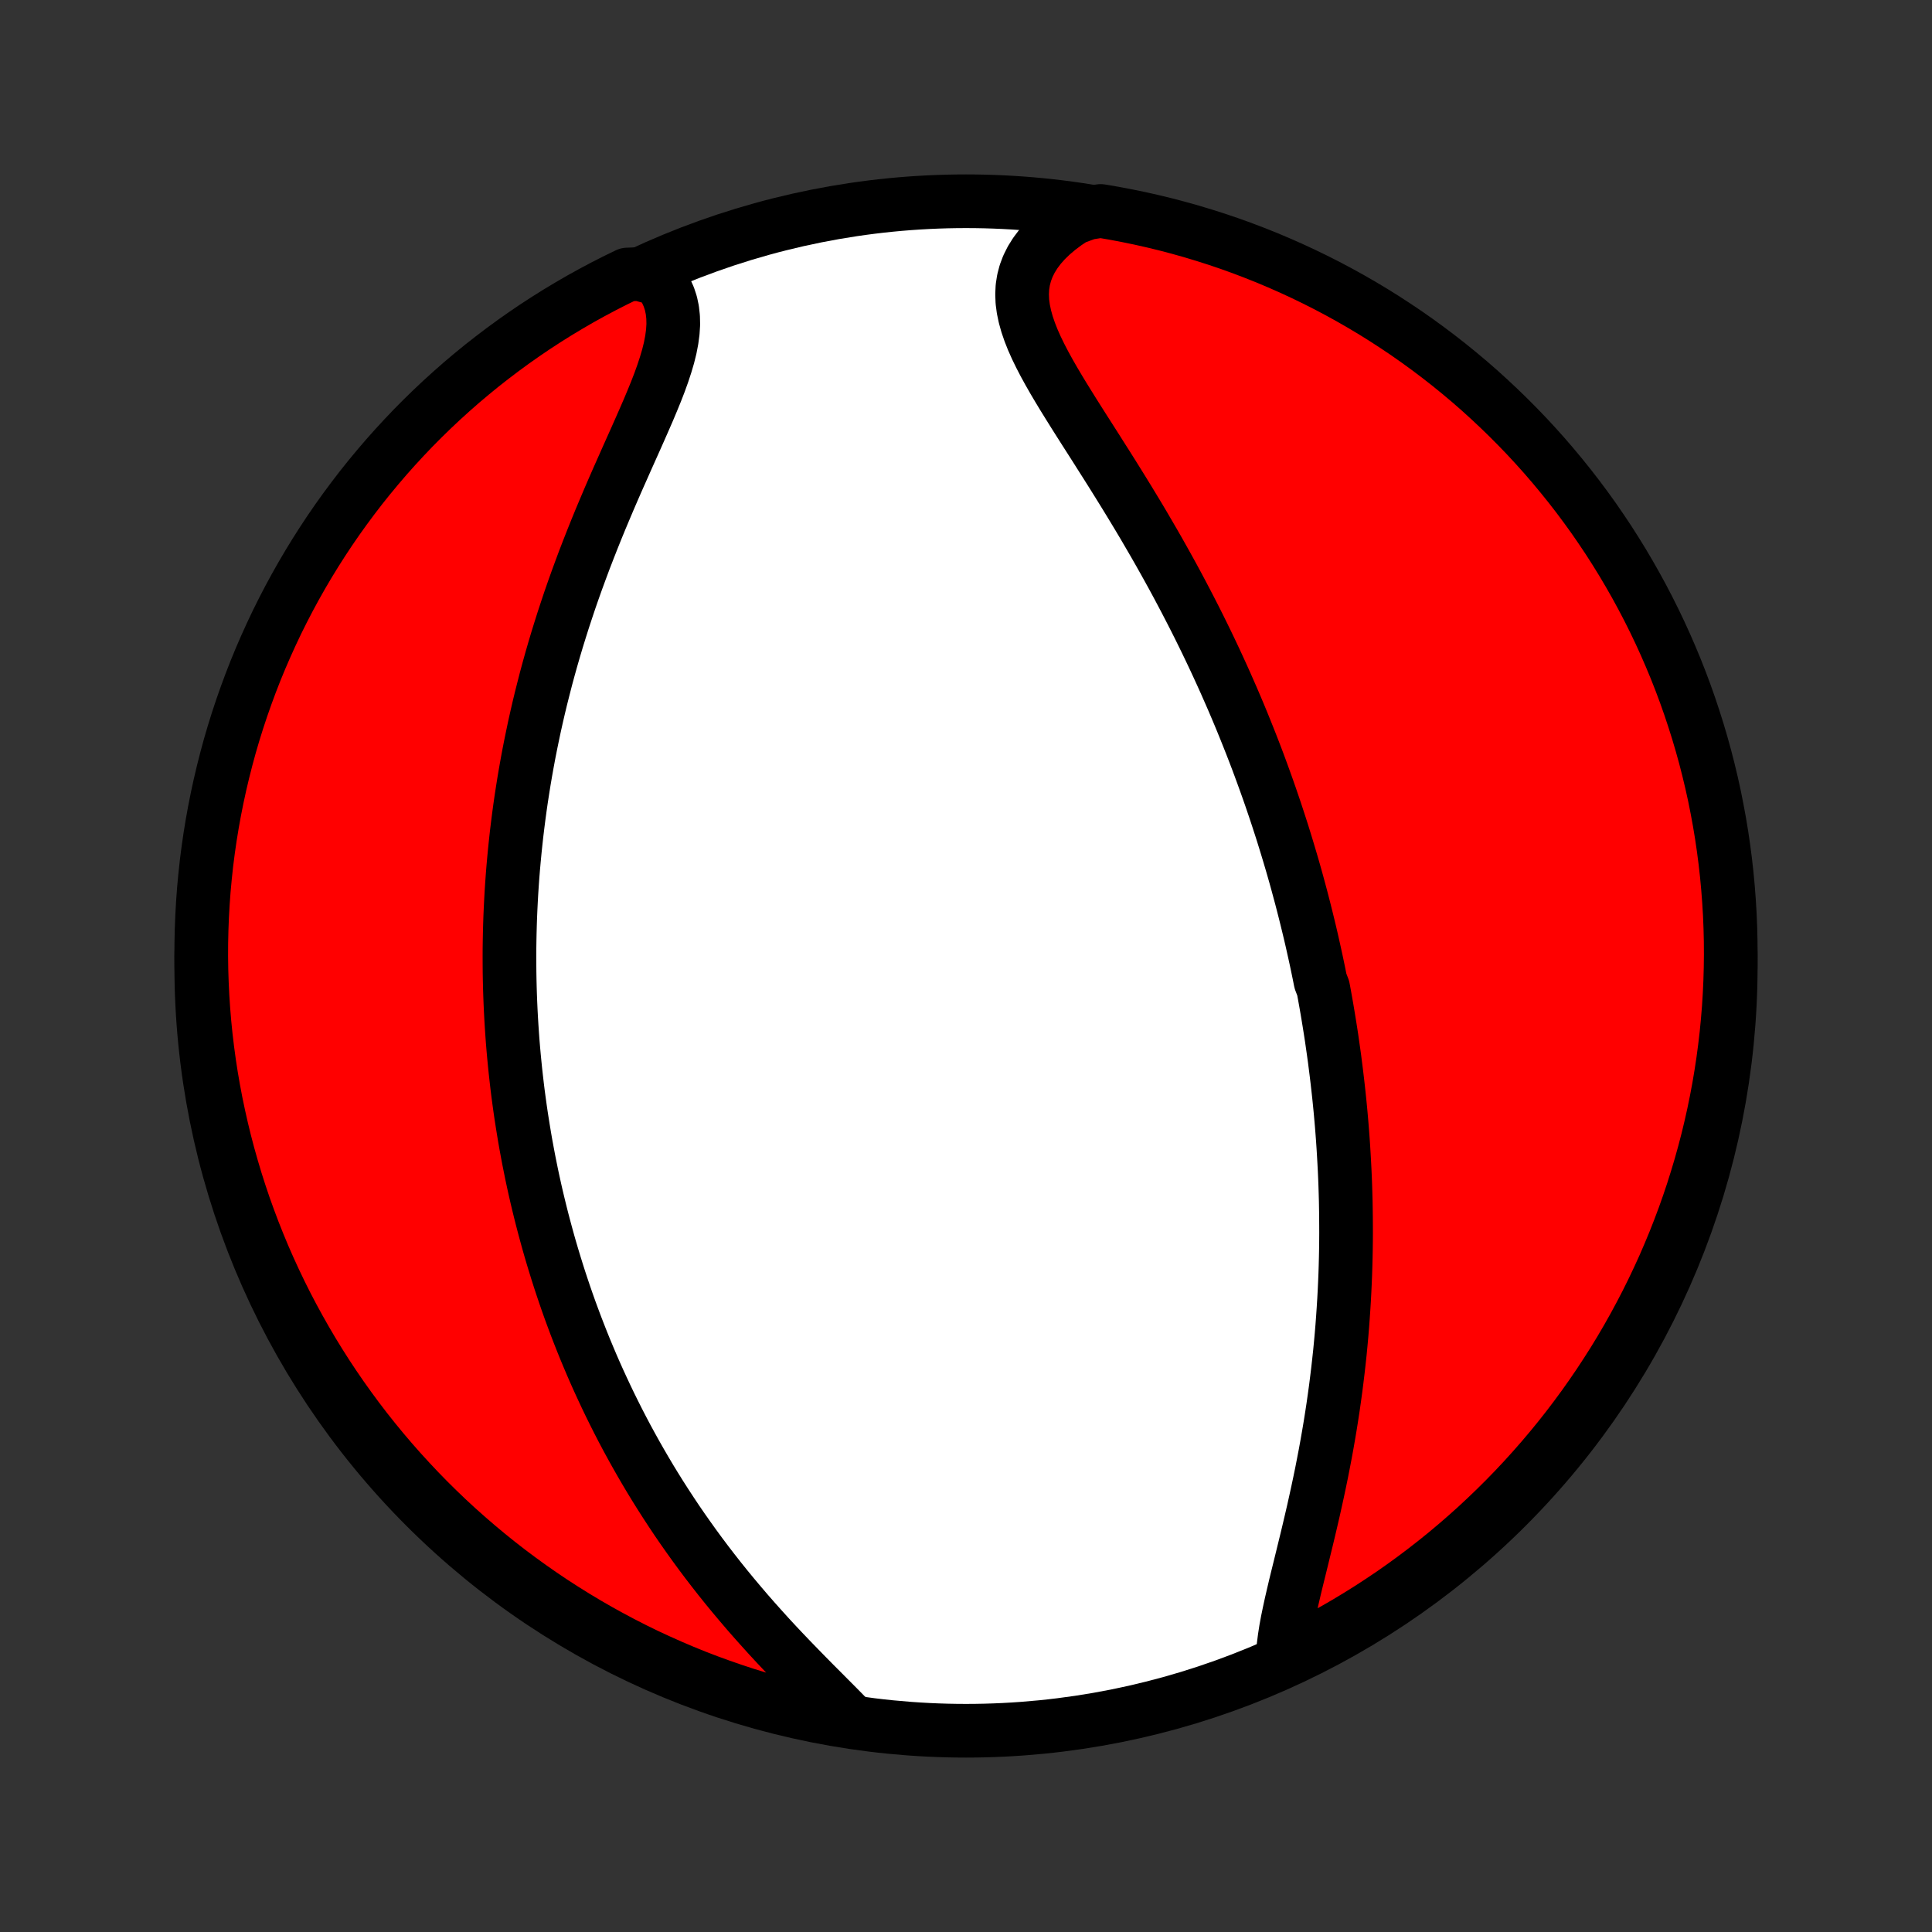 <?xml version="1.0" encoding="utf-8" standalone="no"?>
<!DOCTYPE svg PUBLIC "-//W3C//DTD SVG 1.1//EN"
  "http://www.w3.org/Graphics/SVG/1.1/DTD/svg11.dtd">
<!-- Created with matplotlib (http://matplotlib.org/) -->
<svg height="72pt" version="1.1" viewBox="0 0 72 72" width="72pt" xmlns="http://www.w3.org/2000/svg" xmlns:xlink="http://www.w3.org/1999/xlink">
 <rect x="0" y="0" width="72" height="72" fill="#333333" stroke="none"/>
 <defs>
  <style type="text/css">
*{stroke-linecap:butt;stroke-linejoin:round;}
  </style>
 </defs>
 <g id="figure_1">
  <g id="patch_1">
   <path d="
M0 72
L72 72
L72 0
L0 0
z
" style="fill:none;"/>
  </g>
  <g id="axes_1">
   <g id="PatchCollection_1">
    <defs>
     <path d="
M36 -7.5
C43.558 -7.5 50.808 -10.503 56.153 -15.848
C61.497 -21.192 64.5 -28.442 64.5 -36
C64.5 -43.558 61.497 -50.808 56.153 -56.153
C50.808 -61.497 43.558 -64.5 36 -64.5
C28.442 -64.5 21.192 -61.497 15.848 -56.153
C10.503 -50.808 7.5 -43.558 7.5 -36
C7.5 -28.442 10.503 -21.192 15.848 -15.848
C21.192 -10.503 28.442 -7.5 36 -7.5
z
" id="C0_0_a811fe30f3"/>
     <path d="
M47.801 -10.101
L47.811 -10.38
L47.836 -10.669
L47.874 -10.968
L47.922 -11.274
L47.98 -11.589
L48.046 -11.909
L48.117 -12.236
L48.194 -12.568
L48.273 -12.905
L48.356 -13.245
L48.441 -13.589
L48.526 -13.935
L48.611 -14.284
L48.697 -14.635
L48.781 -14.987
L48.864 -15.34
L48.946 -15.694
L49.025 -16.049
L49.103 -16.404
L49.178 -16.758
L49.251 -17.112
L49.32 -17.465
L49.388 -17.818
L49.452 -18.169
L49.513 -18.519
L49.572 -18.868
L49.627 -19.215
L49.68 -19.561
L49.729 -19.905
L49.776 -20.247
L49.819 -20.587
L49.86 -20.925
L49.898 -21.261
L49.934 -21.595
L49.966 -21.927
L49.996 -22.257
L50.023 -22.584
L50.047 -22.909
L50.069 -23.232
L50.089 -23.553
L50.106 -23.871
L50.121 -24.188
L50.134 -24.501
L50.144 -24.813
L50.152 -25.123
L50.158 -25.43
L50.162 -25.735
L50.164 -26.038
L50.163 -26.34
L50.161 -26.639
L50.157 -26.936
L50.152 -27.231
L50.144 -27.524
L50.135 -27.815
L50.124 -28.105
L50.111 -28.393
L50.096 -28.679
L50.08 -28.963
L50.063 -29.246
L50.044 -29.527
L50.023 -29.807
L50.001 -30.085
L49.977 -30.362
L49.952 -30.638
L49.925 -30.912
L49.897 -31.185
L49.867 -31.457
L49.836 -31.728
L49.804 -31.997
L49.77 -32.266
L49.736 -32.534
L49.699 -32.801
L49.661 -33.067
L49.623 -33.332
L49.582 -33.597
L49.54 -33.861
L49.497 -34.124
L49.453 -34.387
L49.407 -34.65
L49.36 -34.912
L49.312 -35.173
L49.211 -35.435
L49.159 -35.696
L49.105 -35.957
L49.05 -36.218
L48.993 -36.478
L48.935 -36.739
L48.876 -37
L48.815 -37.261
L48.752 -37.522
L48.688 -37.783
L48.623 -38.044
L48.556 -38.306
L48.488 -38.568
L48.417 -38.831
L48.346 -39.094
L48.273 -39.357
L48.198 -39.621
L48.121 -39.886
L48.042 -40.152
L47.962 -40.418
L47.88 -40.685
L47.797 -40.953
L47.711 -41.221
L47.623 -41.491
L47.534 -41.762
L47.442 -42.033
L47.349 -42.306
L47.253 -42.58
L47.155 -42.855
L47.055 -43.131
L46.953 -43.409
L46.849 -43.688
L46.742 -43.968
L46.633 -44.249
L46.521 -44.532
L46.407 -44.816
L46.291 -45.102
L46.172 -45.389
L46.05 -45.678
L45.926 -45.968
L45.798 -46.26
L45.669 -46.553
L45.536 -46.848
L45.4 -47.145
L45.262 -47.443
L45.12 -47.743
L44.976 -48.044
L44.828 -48.347
L44.678 -48.651
L44.524 -48.957
L44.367 -49.264
L44.207 -49.573
L44.044 -49.883
L43.878 -50.195
L43.709 -50.508
L43.536 -50.822
L43.36 -51.138
L43.182 -51.454
L43 -51.772
L42.815 -52.09
L42.628 -52.41
L42.438 -52.73
L42.245 -53.05
L42.05 -53.371
L41.852 -53.693
L41.653 -54.014
L41.452 -54.336
L41.25 -54.657
L41.046 -54.978
L40.843 -55.299
L40.639 -55.619
L40.435 -55.938
L40.233 -56.256
L40.033 -56.572
L39.836 -56.888
L39.642 -57.201
L39.453 -57.513
L39.27 -57.822
L39.094 -58.13
L38.927 -58.434
L38.77 -58.736
L38.624 -59.036
L38.492 -59.332
L38.376 -59.625
L38.277 -59.914
L38.197 -60.2
L38.138 -60.481
L38.101 -60.759
L38.09 -61.033
L38.103 -61.302
L38.144 -61.566
L38.212 -61.826
L38.308 -62.08
L38.432 -62.328
L38.583 -62.57
L38.761 -62.806
L38.964 -63.034
L39.193 -63.256
L39.445 -63.469
L39.719 -63.675
L40.013 -63.872
L40.527 -64.06
L41.017 -64.138
L41.506 -64.055
L41.993 -63.963
L42.478 -63.863
L42.962 -63.754
L43.443 -63.637
L43.922 -63.511
L44.399 -63.377
L44.873 -63.234
L45.344 -63.084
L45.813 -62.925
L46.278 -62.758
L46.74 -62.582
L47.2 -62.399
L47.655 -62.207
L48.107 -62.008
L48.556 -61.8
L49 -61.585
L49.441 -61.362
L49.878 -61.131
L50.31 -60.893
L50.738 -60.647
L51.161 -60.394
L51.58 -60.133
L51.994 -59.864
L52.404 -59.589
L52.808 -59.306
L53.207 -59.016
L53.601 -58.719
L53.989 -58.416
L54.372 -58.105
L54.75 -57.788
L55.122 -57.464
L55.487 -57.133
L55.847 -56.796
L56.201 -56.453
L56.549 -56.103
L56.891 -55.748
L57.226 -55.386
L57.555 -55.019
L57.877 -54.645
L58.192 -54.266
L58.501 -53.882
L58.803 -53.492
L59.098 -53.096
L59.386 -52.696
L59.666 -52.29
L59.94 -51.88
L60.206 -51.464
L60.465 -51.044
L60.716 -50.619
L60.96 -50.19
L61.196 -49.757
L61.425 -49.319
L61.646 -48.877
L61.859 -48.431
L62.064 -47.982
L62.261 -47.529
L62.451 -47.072
L62.632 -46.612
L62.805 -46.149
L62.97 -45.682
L63.126 -45.213
L63.275 -44.741
L63.415 -44.266
L63.547 -43.789
L63.67 -43.309
L63.785 -42.828
L63.892 -42.344
L63.989 -41.858
L64.079 -41.37
L64.16 -40.881
L64.232 -40.39
L64.296 -39.898
L64.351 -39.405
L64.397 -38.91
L64.435 -38.415
L64.465 -37.919
L64.485 -37.422
L64.497 -36.925
L64.5 -36.428
L64.494 -35.931
L64.48 -35.433
L64.457 -34.936
L64.426 -34.439
L64.385 -33.943
L64.337 -33.447
L64.279 -32.952
L64.213 -32.458
L64.138 -31.965
L64.055 -31.473
L63.963 -30.983
L63.863 -30.494
L63.754 -30.007
L63.637 -29.521
L63.511 -29.038
L63.377 -28.557
L63.234 -28.078
L63.084 -27.601
L62.925 -27.127
L62.758 -26.656
L62.582 -26.187
L62.399 -25.722
L62.207 -25.26
L62.008 -24.8
L61.8 -24.345
L61.585 -23.893
L61.362 -23.444
L61.131 -23
L60.893 -22.559
L60.647 -22.122
L60.394 -21.69
L60.133 -21.262
L59.864 -20.839
L59.589 -20.42
L59.306 -20.006
L59.016 -19.596
L58.719 -19.192
L58.416 -18.793
L58.105 -18.399
L57.788 -18.011
L57.464 -17.628
L57.133 -17.25
L56.796 -16.878
L56.453 -16.512
L56.103 -16.152
L55.748 -15.799
L55.386 -15.451
L55.019 -15.109
L54.645 -14.774
L54.266 -14.445
L53.882 -14.123
L53.492 -13.808
L53.096 -13.499
L52.696 -13.197
L52.29 -12.902
L51.88 -12.614
L51.464 -12.334
L51.044 -12.06
L50.619 -11.794
L50.19 -11.535
L49.757 -11.284
L49.319 -11.04
L48.877 -10.804
L48.431 -10.575
z
" id="C0_1_3b01a734ab"/>
     <path d="
M31.694 -7.897
L31.435 -8.162
L31.169 -8.432
L30.897 -8.705
L30.621 -8.983
L30.341 -9.263
L30.06 -9.548
L29.779 -9.836
L29.497 -10.126
L29.216 -10.42
L28.937 -10.716
L28.66 -11.015
L28.387 -11.317
L28.116 -11.62
L27.849 -11.925
L27.587 -12.232
L27.328 -12.54
L27.074 -12.849
L26.825 -13.159
L26.581 -13.47
L26.341 -13.782
L26.107 -14.094
L25.878 -14.406
L25.654 -14.719
L25.434 -15.032
L25.22 -15.344
L25.012 -15.656
L24.808 -15.968
L24.609 -16.279
L24.415 -16.59
L24.226 -16.9
L24.042 -17.21
L23.863 -17.518
L23.688 -17.826
L23.518 -18.133
L23.352 -18.438
L23.191 -18.743
L23.034 -19.047
L22.882 -19.349
L22.733 -19.651
L22.589 -19.951
L22.449 -20.25
L22.312 -20.548
L22.179 -20.845
L22.05 -21.141
L21.925 -21.436
L21.803 -21.729
L21.685 -22.021
L21.57 -22.313
L21.458 -22.603
L21.35 -22.892
L21.244 -23.18
L21.142 -23.467
L21.043 -23.753
L20.947 -24.038
L20.853 -24.323
L20.763 -24.606
L20.675 -24.889
L20.59 -25.17
L20.507 -25.451
L20.427 -25.732
L20.35 -26.011
L20.275 -26.29
L20.202 -26.569
L20.132 -26.846
L20.064 -27.124
L19.998 -27.401
L19.935 -27.677
L19.874 -27.953
L19.815 -28.229
L19.759 -28.505
L19.704 -28.78
L19.652 -29.056
L19.601 -29.331
L19.553 -29.606
L19.507 -29.882
L19.463 -30.157
L19.42 -30.433
L19.38 -30.708
L19.342 -30.984
L19.305 -31.26
L19.271 -31.537
L19.239 -31.814
L19.208 -32.092
L19.18 -32.37
L19.153 -32.648
L19.128 -32.928
L19.105 -33.208
L19.085 -33.488
L19.066 -33.77
L19.049 -34.052
L19.034 -34.336
L19.021 -34.62
L19.01 -34.906
L19.001 -35.192
L18.994 -35.48
L18.989 -35.769
L18.987 -36.059
L18.986 -36.351
L18.987 -36.644
L18.991 -36.939
L18.997 -37.235
L19.005 -37.532
L19.015 -37.832
L19.028 -38.133
L19.043 -38.435
L19.06 -38.74
L19.08 -39.046
L19.102 -39.355
L19.127 -39.665
L19.155 -39.977
L19.185 -40.291
L19.218 -40.608
L19.253 -40.926
L19.292 -41.247
L19.333 -41.57
L19.377 -41.895
L19.424 -42.222
L19.475 -42.552
L19.528 -42.884
L19.585 -43.219
L19.645 -43.556
L19.708 -43.895
L19.775 -44.236
L19.846 -44.58
L19.919 -44.927
L19.997 -45.276
L20.078 -45.627
L20.163 -45.98
L20.253 -46.336
L20.345 -46.694
L20.442 -47.054
L20.543 -47.416
L20.648 -47.78
L20.757 -48.147
L20.871 -48.515
L20.988 -48.885
L21.11 -49.256
L21.235 -49.63
L21.365 -50.004
L21.499 -50.38
L21.637 -50.756
L21.778 -51.134
L21.924 -51.512
L22.073 -51.891
L22.225 -52.27
L22.38 -52.648
L22.539 -53.026
L22.699 -53.404
L22.862 -53.781
L23.026 -54.156
L23.192 -54.529
L23.357 -54.901
L23.522 -55.27
L23.686 -55.636
L23.847 -55.999
L24.005 -56.358
L24.159 -56.712
L24.306 -57.062
L24.447 -57.407
L24.578 -57.745
L24.698 -58.078
L24.805 -58.403
L24.899 -58.721
L24.976 -59.031
L25.034 -59.333
L25.073 -59.625
L25.091 -59.908
L25.085 -60.181
L25.056 -60.444
L25.003 -60.696
L24.924 -60.937
L24.82 -61.167
L24.692 -61.385
L24.54 -61.592
L23.827 -61.787
L23.379 -61.769
L22.935 -61.553
L22.495 -61.329
L22.059 -61.097
L21.627 -60.858
L21.2 -60.61
L20.777 -60.356
L20.359 -60.094
L19.945 -59.825
L19.537 -59.548
L19.133 -59.264
L18.735 -58.973
L18.342 -58.675
L17.954 -58.371
L17.572 -58.059
L17.195 -57.741
L16.825 -57.416
L16.459 -57.084
L16.1 -56.746
L15.747 -56.402
L15.4 -56.052
L15.06 -55.695
L14.726 -55.333
L14.398 -54.965
L14.077 -54.59
L13.762 -54.21
L13.454 -53.825
L13.154 -53.434
L12.86 -53.038
L12.573 -52.637
L12.293 -52.23
L12.021 -51.819
L11.756 -51.403
L11.498 -50.982
L11.248 -50.557
L11.005 -50.127
L10.77 -49.693
L10.542 -49.254
L10.322 -48.812
L10.111 -48.366
L9.907 -47.916
L9.71 -47.462
L9.522 -47.005
L9.342 -46.544
L9.171 -46.081
L9.007 -45.614
L8.851 -45.144
L8.704 -44.672
L8.565 -44.197
L8.435 -43.719
L8.313 -43.239
L8.199 -42.757
L8.094 -42.273
L7.997 -41.786
L7.909 -41.299
L7.829 -40.809
L7.758 -40.318
L7.695 -39.826
L7.642 -39.332
L7.596 -38.838
L7.56 -38.342
L7.532 -37.846
L7.513 -37.35
L7.502 -36.853
L7.5 -36.355
L7.507 -35.858
L7.523 -35.361
L7.547 -34.864
L7.58 -34.367
L7.621 -33.87
L7.671 -33.375
L7.73 -32.88
L7.797 -32.386
L7.873 -31.893
L7.958 -31.401
L8.051 -30.911
L8.153 -30.423
L8.263 -29.936
L8.381 -29.451
L8.508 -28.968
L8.644 -28.487
L8.787 -28.008
L8.939 -27.532
L9.099 -27.058
L9.268 -26.587
L9.444 -26.119
L9.629 -25.654
L9.821 -25.192
L10.022 -24.734
L10.231 -24.278
L10.447 -23.827
L10.671 -23.379
L10.903 -22.935
L11.143 -22.495
L11.39 -22.059
L11.644 -21.627
L11.906 -21.2
L12.175 -20.777
L12.452 -20.359
L12.736 -19.945
L13.027 -19.537
L13.325 -19.133
L13.629 -18.735
L13.941 -18.342
L14.259 -17.954
L14.584 -17.572
L14.916 -17.195
L15.254 -16.825
L15.598 -16.459
L15.948 -16.1
L16.305 -15.747
L16.667 -15.4
L17.035 -15.06
L17.41 -14.726
L17.79 -14.398
L18.175 -14.077
L18.566 -13.762
L18.962 -13.454
L19.363 -13.154
L19.77 -12.86
L20.181 -12.573
L20.597 -12.293
L21.018 -12.021
L21.443 -11.756
L21.873 -11.498
L22.307 -11.248
L22.746 -11.005
L23.188 -10.77
L23.634 -10.542
L24.084 -10.322
L24.538 -10.111
L24.995 -9.907
L25.456 -9.71
L25.919 -9.522
L26.386 -9.342
L26.856 -9.171
L27.328 -9.007
L27.803 -8.851
L28.281 -8.704
L28.761 -8.565
L29.243 -8.435
L29.727 -8.313
L30.213 -8.199
L30.701 -8.094
L31.191 -7.997
z
" id="C0_2_b79c9ecb90"/>
    </defs>
    <g clip-path="url(#p1bffca34e9)">
     <use style="fill:#ffffff;stroke:#000000;stroke-width:2.0;" x="0.0" xlink:href="#C0_0_a811fe30f3" y="72.0"/>
    </g>
    <g clip-path="url(#p1bffca34e9)">
     <use style="fill:#ff0000;stroke:#000000;stroke-width:2.0;" x="0.0" xlink:href="#C0_1_3b01a734ab" y="72.0"/>
    </g>
    <g clip-path="url(#p1bffca34e9)">
     <use style="fill:#ff0000;stroke:#000000;stroke-width:2.0;" x="0.0" xlink:href="#C0_2_b79c9ecb90" y="72.0"/>
    </g>
   </g>
  </g>
 </g>
 <defs>
  <clipPath id="p1bffca34e9">
   <rect height="72.0" width="72.0" x="0.0" y="0.0"/>
  </clipPath>
 </defs>
</svg>
